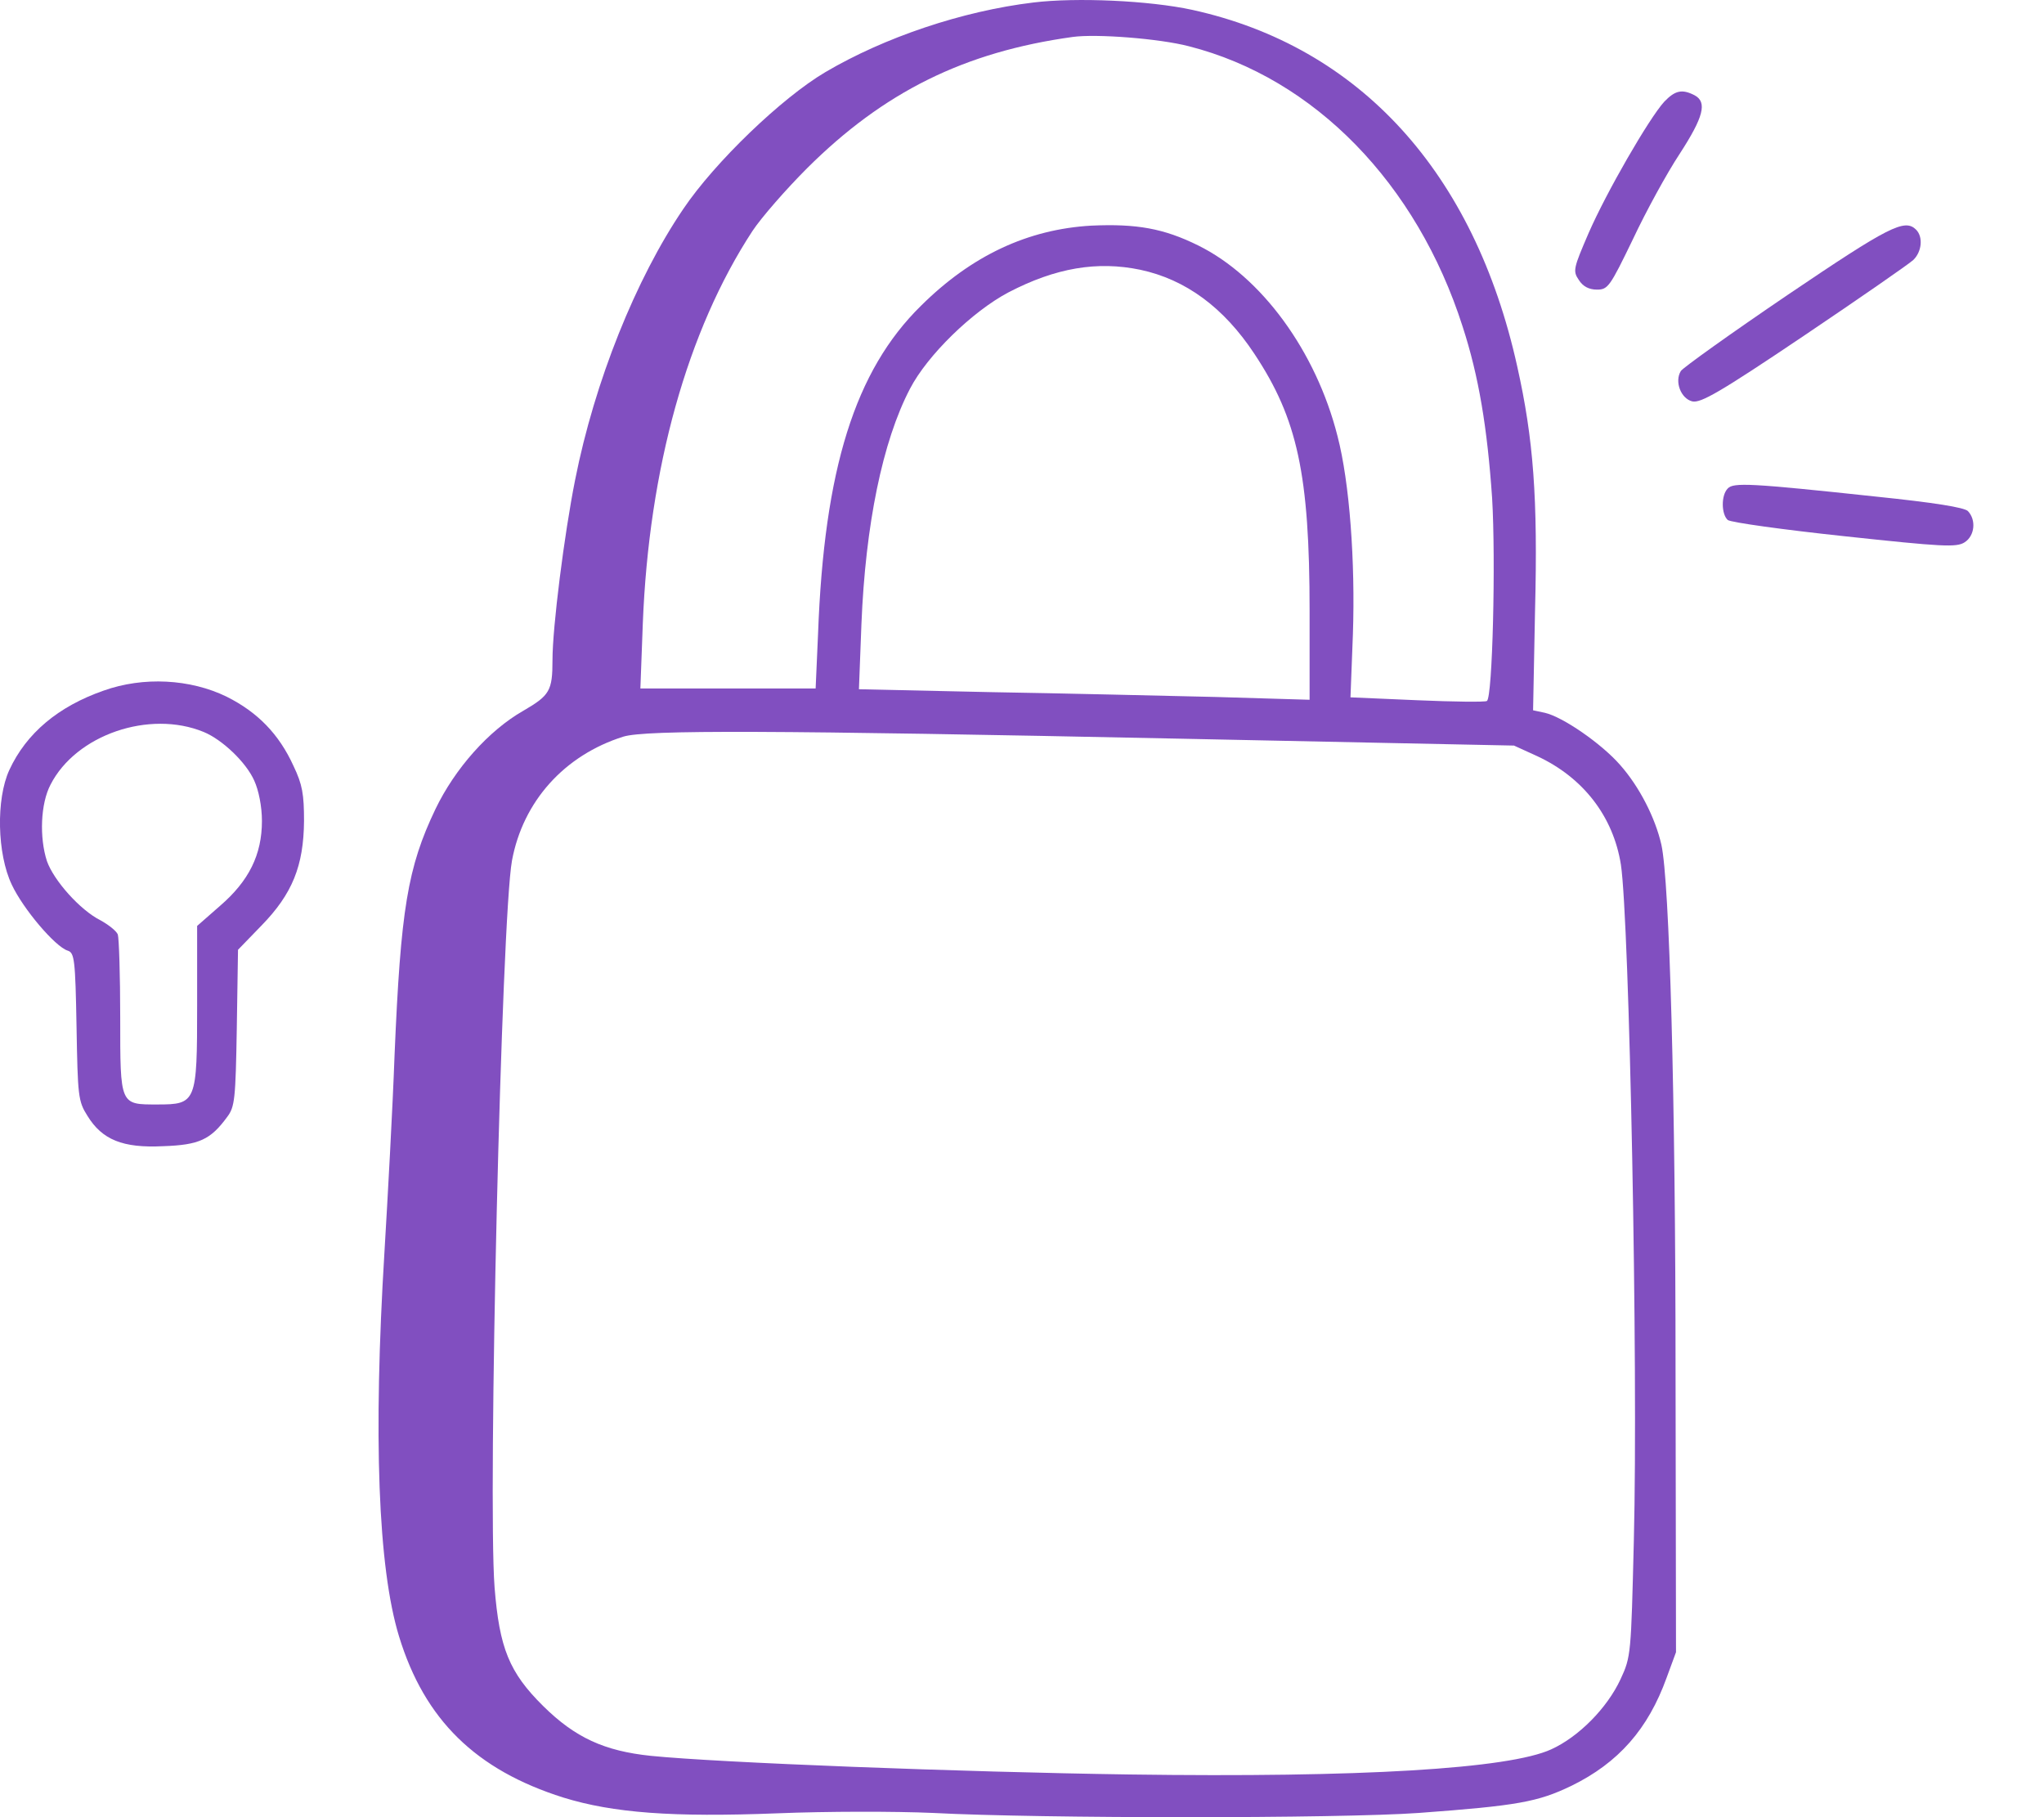 <svg width="27" height="24" viewBox="0 0 27 24" fill="none" xmlns="http://www.w3.org/2000/svg">
<path d="M13.651 0.033C12.71 0.146 11.683 0.493 10.902 0.953C10.33 1.29 9.443 2.14 9.025 2.761C8.4 3.681 7.854 5.039 7.597 6.338C7.453 7.06 7.298 8.285 7.298 8.718C7.298 9.125 7.261 9.184 6.913 9.387C6.453 9.649 6.009 10.152 5.752 10.686C5.383 11.457 5.293 12.013 5.212 13.932C5.186 14.655 5.121 15.82 5.079 16.526C4.929 18.97 4.993 20.703 5.271 21.612C5.608 22.714 6.287 23.377 7.442 23.741C8.1 23.944 8.881 24.003 10.266 23.949C10.935 23.922 11.822 23.922 12.325 23.944C13.742 24.019 17.689 24.019 18.742 23.944C20.047 23.848 20.315 23.799 20.759 23.585C21.379 23.281 21.77 22.837 22.015 22.158L22.139 21.821L22.133 18.104C22.133 14.499 22.053 11.638 21.946 11.157C21.866 10.804 21.657 10.392 21.401 10.103C21.154 9.82 20.641 9.467 20.406 9.414L20.251 9.381L20.277 8.061C20.315 6.574 20.256 5.798 20.042 4.841C19.475 2.279 17.962 0.616 15.748 0.13C15.181 0.007 14.218 -0.036 13.651 0.033ZM15.705 0.611C17.363 1.033 18.716 2.424 19.32 4.312C19.534 4.969 19.646 5.649 19.71 6.579C19.759 7.392 19.716 9.216 19.641 9.258C19.62 9.274 19.203 9.269 18.716 9.248L17.839 9.21L17.871 8.376C17.903 7.419 17.828 6.376 17.668 5.761C17.384 4.638 16.662 3.654 15.828 3.242C15.373 3.017 15.015 2.953 14.416 2.98C13.576 3.028 12.833 3.376 12.165 4.039C11.293 4.895 10.886 6.199 10.806 8.371L10.774 9.093H9.619H8.459L8.491 8.237C8.571 6.189 9.079 4.365 9.94 3.05C10.057 2.873 10.384 2.499 10.662 2.221C11.673 1.215 12.737 0.686 14.17 0.488C14.48 0.445 15.315 0.509 15.705 0.611ZM15.063 3.563C15.662 3.691 16.165 4.06 16.571 4.675C17.138 5.531 17.299 6.264 17.299 8.071V9.242L16.058 9.205C15.373 9.189 14.031 9.157 13.079 9.141L11.346 9.103L11.379 8.242C11.432 6.932 11.657 5.83 12.02 5.135C12.25 4.691 12.844 4.114 13.32 3.862C13.945 3.536 14.496 3.445 15.063 3.563ZM15.587 9.756L19.999 9.847L20.304 9.986C20.914 10.269 21.31 10.783 21.411 11.419C21.523 12.157 21.641 18.04 21.582 20.35C21.545 21.848 21.545 21.88 21.406 22.179C21.229 22.559 20.855 22.938 20.491 23.104C19.93 23.361 17.978 23.479 14.919 23.436C12.705 23.404 9.501 23.281 8.598 23.19C7.983 23.126 7.597 22.949 7.175 22.532C6.726 22.088 6.597 21.767 6.533 20.965C6.442 19.762 6.624 12.125 6.763 11.366C6.908 10.585 7.453 9.975 8.234 9.729C8.528 9.638 10.202 9.644 15.587 9.756Z" fill="#814FC0"/>
<path d="M1.369 9.121C0.77 9.33 0.348 9.683 0.123 10.17C-0.054 10.555 -0.038 11.277 0.155 11.683C0.305 12.004 0.727 12.501 0.893 12.555C0.984 12.582 0.995 12.672 1.011 13.56C1.027 14.475 1.032 14.544 1.155 14.737C1.348 15.052 1.62 15.165 2.155 15.138C2.631 15.122 2.781 15.052 3 14.753C3.102 14.619 3.112 14.517 3.128 13.576L3.144 12.544L3.455 12.223C3.861 11.806 4.011 11.437 4.016 10.843C4.016 10.491 3.995 10.362 3.877 10.116C3.685 9.694 3.401 9.405 2.995 9.202C2.513 8.966 1.893 8.934 1.369 9.121ZM2.69 9.667C2.936 9.768 3.251 10.068 3.358 10.309C3.417 10.437 3.46 10.651 3.46 10.843C3.46 11.287 3.289 11.635 2.904 11.966L2.604 12.229V13.282C2.604 14.56 2.594 14.587 2.08 14.587C1.583 14.587 1.588 14.603 1.588 13.437C1.588 12.881 1.572 12.389 1.556 12.341C1.535 12.293 1.433 12.213 1.326 12.154C1.059 12.02 0.711 11.63 0.62 11.373C0.519 11.063 0.535 10.614 0.668 10.362C1.005 9.704 1.973 9.373 2.69 9.667Z" fill="#814FC0"/>
<path d="M21.983 1.344C21.78 1.568 21.218 2.542 20.983 3.082C20.785 3.542 20.774 3.579 20.855 3.697C20.908 3.782 20.988 3.825 21.095 3.825C21.24 3.825 21.266 3.788 21.571 3.157C21.742 2.793 22.02 2.285 22.186 2.034C22.502 1.547 22.555 1.349 22.384 1.258C22.218 1.173 22.127 1.194 21.983 1.344Z" fill="#814FC0"/>
<path d="M23.615 3.894C22.866 4.402 22.23 4.857 22.203 4.9C22.117 5.039 22.203 5.263 22.353 5.301C22.465 5.327 22.716 5.183 23.829 4.434C24.567 3.937 25.214 3.488 25.273 3.434C25.385 3.327 25.407 3.13 25.31 3.033C25.16 2.884 24.952 2.99 23.615 3.894Z" fill="#814FC0"/>
<path d="M22.823 6.451C22.732 6.542 22.738 6.793 22.823 6.868C22.866 6.9 23.556 6.996 24.363 7.082C25.658 7.221 25.845 7.232 25.952 7.162C26.085 7.077 26.107 6.868 25.995 6.75C25.947 6.702 25.551 6.638 24.775 6.558C23.123 6.381 22.898 6.371 22.823 6.451Z" fill="#814FC0"/>
</svg>

